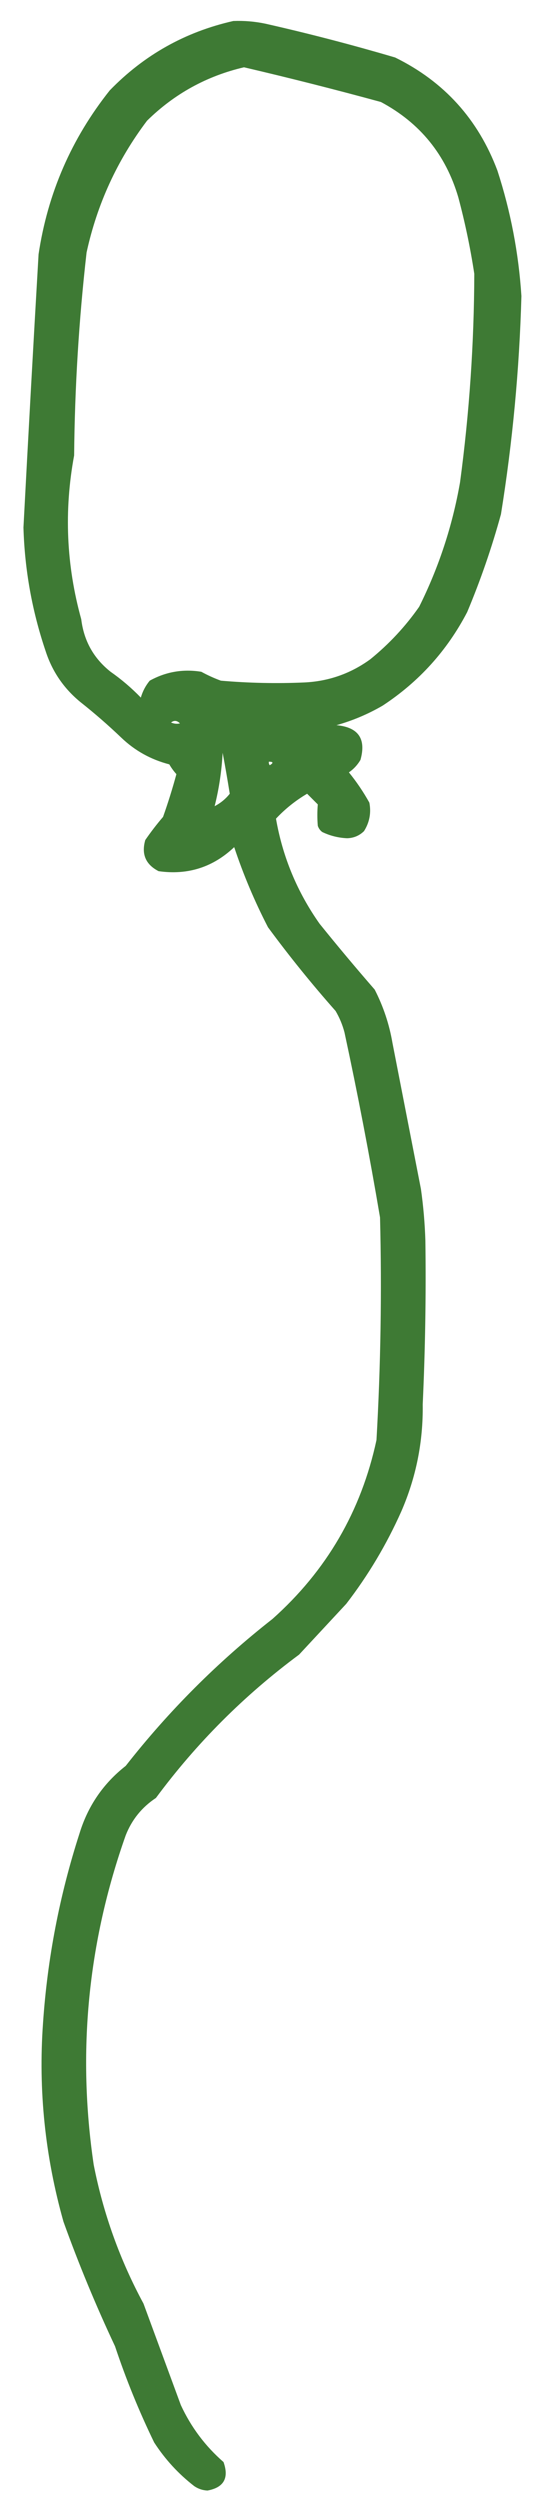 <?xml version="1.0" encoding="UTF-8" standalone="no"?>
<!DOCTYPE svg PUBLIC "-//W3C//DTD SVG 1.1//EN" "http://www.w3.org/Graphics/SVG/1.1/DTD/svg11.dtd">
<svg width="100%" height="100%" viewBox="0 0 311 1405" version="1.1" xmlns="http://www.w3.org/2000/svg" xmlns:xlink="http://www.w3.org/1999/xlink" xml:space="preserve" xmlns:serif="http://www.serif.com/" style="fill-rule:evenodd;clip-rule:evenodd;stroke-linejoin:round;stroke-miterlimit:2;">
    <g id="Монтажная-область1" serif:id="Монтажная область1" transform="matrix(0.872,0,0,0.981,-291.563,-992.249)">
        <rect x="334.534" y="1011.76" width="355.743" height="1432.52" style="fill:none;"/>
        <clipPath id="_clip1">
            <rect x="334.534" y="1011.76" width="355.743" height="1432.52"/>
        </clipPath>
        <g clip-path="url(#_clip1)">
            <g transform="matrix(1.147,0,0,1.02,-23.863,-45.974)">
                <path d="M443.5,1048.5C449.565,1048.26 455.565,1048.76 461.5,1050C486.043,1055.55 510.377,1061.89 534.5,1069C562.019,1082.52 581.185,1103.69 592,1132.5C599.456,1155.44 603.956,1178.94 605.5,1203C604.365,1244.1 600.531,1284.93 594,1325.5C588.866,1344.23 582.533,1362.57 575,1380.5C563.745,1402.09 547.912,1419.59 527.5,1433C519.285,1437.78 510.618,1441.44 501.5,1444C513.817,1445.14 518.317,1451.64 515,1463.5C513.328,1466.34 511.161,1468.67 508.5,1470.5C512.84,1475.85 516.674,1481.52 520,1487.5C521.104,1493.23 520.104,1498.56 517,1503.5C514.358,1506.07 511.192,1507.4 507.5,1507.5C502.568,1507.29 497.901,1506.12 493.5,1504C492.299,1503.1 491.465,1501.93 491,1500.5C490.674,1496.47 490.674,1492.47 491,1488.5C489,1486.5 487,1484.5 485,1482.5C478.489,1486.34 472.655,1491 467.5,1496.5C471.237,1517.98 479.404,1537.64 492,1555.5C502.095,1568.02 512.429,1580.35 523,1592.5C527.87,1601.98 531.203,1611.98 533,1622.5C538.333,1649.83 543.667,1677.17 549,1704.5C550.362,1714.12 551.196,1723.79 551.5,1733.5C551.914,1764.17 551.414,1794.84 550,1825.5C550.298,1846.38 546.298,1866.38 538,1885.5C529.68,1904.16 519.347,1921.49 507,1937.5C498.167,1947 489.333,1956.5 480.5,1966C449.667,1988.83 422.833,2015.67 400,2046.5C392.119,2051.71 386.453,2058.71 383,2067.5C361.681,2127.68 355.681,2189.35 365,2252.5C370.385,2279.93 379.719,2305.93 393,2330.5C400,2349.5 407,2368.5 414,2387.5C419.755,2399.91 427.755,2410.58 438,2419.5C441.193,2428.46 438.193,2433.79 429,2435.5C426.268,2435.39 423.768,2434.55 421.5,2433C412.611,2426.11 405.111,2417.94 399,2408.5C390.494,2390.98 383.16,2372.98 377,2354.5C366.229,2331.62 356.562,2308.29 348,2284.5C337.649,2247.82 333.816,2210.65 336.5,2173C338.96,2136.7 345.794,2101.2 357,2066.5C361.716,2051.05 370.383,2038.38 383,2028.5C407.221,1997.61 434.721,1970.11 465.5,1946C495.912,1918.91 515.412,1885.41 524,1845.5C526.375,1803.87 527.042,1762.2 526,1720.5C520.105,1685.69 513.438,1651.02 506,1616.5C504.885,1612.27 503.219,1608.27 501,1604.5C487.614,1589.38 474.947,1573.72 463,1557.5C455.5,1543 449.166,1528 444,1512.5C432.033,1523.82 417.867,1528.32 401.5,1526C394.22,1522.27 391.72,1516.44 394,1508.5C397.13,1503.96 400.464,1499.62 404,1495.5C406.807,1487.58 409.307,1479.58 411.5,1471.5C409.973,1469.81 408.64,1467.97 407.5,1466C397.155,1463.33 388.155,1458.33 380.5,1451C373.129,1443.96 365.462,1437.29 357.5,1431C348.205,1423.38 341.705,1413.88 338,1402.5C330.356,1379.95 326.189,1356.78 325.5,1333C328.192,1281.83 331.025,1230.67 334,1179.5C339.151,1145.2 352.485,1114.54 374,1087.5C393.283,1067.61 416.45,1054.61 443.5,1048.5ZM449.5,1074.5C475.26,1080.52 500.926,1087.02 526.5,1094C548.454,1105.72 562.954,1123.56 570,1147.5C573.793,1161.67 576.793,1176 579,1190.5C578.879,1229.67 576.213,1268.67 571,1307.5C566.742,1331.94 559.075,1355.28 548,1377.5C540.245,1388.59 531.079,1398.42 520.5,1407C509.468,1415.01 497.135,1419.35 483.5,1420C467.814,1420.69 452.147,1420.35 436.5,1419C432.725,1417.61 429.058,1415.95 425.5,1414C415.232,1412.33 405.566,1413.99 396.5,1419C394.179,1421.81 392.512,1424.98 391.5,1428.5C386.274,1423.1 380.608,1418.27 374.5,1414C364.978,1406.46 359.478,1396.63 358,1384.5C349.583,1354.16 348.25,1323.5 354,1292.5C354.342,1254.37 356.675,1216.37 361,1178.5C366.933,1151.3 378.266,1126.64 395,1104.5C410.383,1089.39 428.55,1079.39 449.5,1074.5ZM408.5,1442.5C410.185,1441.16 411.852,1441.32 413.5,1443C411.803,1443.38 410.137,1443.22 408.5,1442.5ZM437.5,1459.5C438.92,1467.01 440.253,1474.68 441.5,1482.5C439.207,1485.41 436.373,1487.74 433,1489.5C435.459,1479.74 436.959,1469.74 437.5,1459.5ZM463.5,1464.5C466.001,1464.51 466.168,1465.18 464,1466.5C463.536,1465.91 463.369,1465.24 463.5,1464.5Z" style="fill:rgb(41,108,30);fill-opacity:0.9;"/>
            </g>
            <g transform="matrix(1.147,0,0,1.02,-92.324,-42.11)">
                <path d="M822.5,2345.5C826.936,2345.21 831.27,2345.71 835.5,2347C856.334,2357.24 876.001,2369.24 894.5,2383C939.698,2408.58 982.365,2437.58 1022.5,2470C1042.51,2491.36 1064.84,2509.69 1089.5,2525C1111.99,2536.75 1134.33,2548.75 1156.5,2561C1166.91,2566.74 1175.41,2574.57 1182,2584.5C1185.58,2591.27 1184.75,2597.44 1179.5,2603C1175.64,2606.43 1171.3,2609.1 1166.5,2611C1161.46,2610.91 1156.46,2611.07 1151.5,2611.5C1155.61,2612.7 1159.61,2614.2 1163.5,2616C1167.88,2621.99 1167.38,2627.49 1162,2632.5C1164.27,2661.17 1166.93,2689.84 1170,2718.5C1170.99,2731.15 1171.65,2743.82 1172,2756.5C1177.82,2762.03 1177.98,2767.7 1172.5,2773.5C1169.86,2821.95 1167.19,2870.28 1164.5,2918.5C1168.39,2915.39 1172.72,2913.06 1177.5,2911.5C1186.38,2913.53 1189.54,2918.86 1187,2927.5C1178.52,2934.74 1169.85,2941.74 1161,2948.5C1159.32,2955.9 1157.32,2963.23 1155,2970.5C1152.24,2978.8 1146.74,2981.63 1138.5,2979C1136.62,2977.46 1135.12,2975.62 1134,2973.5C1070.93,3036.85 1008.43,3100.68 946.5,3165C932.866,3176.81 918.866,3188.15 904.5,3199C902.929,3202.07 901.429,3205.24 900,3208.5C898.2,3210.32 896.034,3211.48 893.5,3212C876.229,3214.74 870.062,3207.91 875,3191.5C890.789,3179.38 906.289,3166.88 921.5,3154C930.5,3146.33 938.833,3138 946.5,3129C941.098,3128.88 937.264,3126.38 935,3121.5C934.331,3066.12 932.331,3010.79 929,2955.5C906.47,2977.7 883.636,2999.53 860.5,3021C868.208,3024.27 875.375,3028.44 882,3033.5C885.4,3039.98 883.9,3045.14 877.5,3049C874.833,3049.67 872.167,3049.67 869.5,3049C863.046,3045.69 856.546,3042.52 850,3039.5C850.012,3079.01 852.679,3118.35 858,3157.5C862.169,3168.51 865.003,3179.84 866.5,3191.5C865.125,3200.2 860.125,3203.36 851.5,3201C846.393,3196.64 842.893,3191.14 841,3184.5C832.496,3161.99 828.163,3138.65 828,3114.5C826.153,3086.86 824.819,3059.19 824,3031.5C796.619,3023.72 768.786,3018.06 740.5,3014.5C740.02,3059.88 740.52,3105.21 742,3150.5C768.696,3160.59 793.53,3173.93 816.5,3190.5C822.21,3197.07 821.544,3202.9 814.5,3208C811.5,3208.67 808.5,3208.67 805.5,3208C759.797,3184.43 712.13,3165.76 662.5,3152C632.261,3144.29 601.927,3136.95 571.5,3130C565.957,3128.56 560.624,3126.56 555.5,3124C547.452,3116.84 546.452,3108.84 552.5,3100C547.067,3098.07 544.067,3094.23 543.5,3088.5C544.54,3082.19 544.707,3075.86 544,3069.5C541.607,3044.78 538.773,3020.11 535.5,2995.5C535.167,2994.83 534.833,2994.17 534.5,2993.5C525.752,2991.08 520.418,2985.42 518.5,2976.5C519.938,2968.77 524.605,2965.44 532.5,2966.5C528.182,2905.32 522.015,2844.32 514,2783.5C513.333,2770.5 513.333,2757.5 514,2744.5C516.997,2730.17 519.997,2715.84 523,2701.5C527.739,2695.92 533.239,2695.08 539.5,2699C540.46,2700.42 541.293,2701.92 542,2703.5C542.667,2709.83 542.667,2716.17 542,2722.5C538.595,2734.77 536.761,2747.27 536.5,2760C538.635,2788.61 541.801,2817.11 546,2845.5C550.728,2839.6 556.561,2838.1 563.5,2841C566.178,2842.84 567.845,2845.34 568.5,2848.5C581.104,2850.26 593.771,2851.26 606.5,2851.5C604.826,2823.77 602.493,2796.1 599.5,2768.5C599.004,2760.98 602.004,2755.48 608.5,2752C615.029,2751.01 621.529,2749.85 628,2748.5C636.713,2750.59 639.713,2755.93 637,2764.5C633.884,2767.98 630.051,2770.31 625.5,2771.5C625.167,2772.5 624.833,2773.5 624.5,2774.5C627.604,2801.09 629.604,2827.75 630.5,2854.5C660.07,2858.51 688.904,2865.51 717,2875.5C718.825,2854.71 722.325,2834.21 727.5,2814C705.887,2794.72 684.554,2775.06 663.5,2755C654.661,2749.71 645.327,2745.38 635.5,2742C631.032,2739.22 627.865,2735.39 626,2730.5C614.898,2736.76 607.398,2733.93 603.5,2722C604.33,2719.2 605.163,2716.36 606,2713.5C611.272,2707.6 617.439,2702.77 624.5,2699C641.494,2696.52 650.494,2703.68 651.5,2720.5C662.057,2724.11 671.724,2729.28 680.5,2736C700.231,2755.73 720.564,2774.73 741.5,2793C746.652,2794.56 750.652,2797.56 753.5,2802C761.345,2807.42 769.011,2813.09 776.5,2819C782.17,2821.83 787.503,2825.17 792.5,2829C802.917,2833.47 813.251,2838.14 823.5,2843C828.251,2846.7 833.251,2849.87 838.5,2852.5C844.083,2849.71 849.75,2846.88 855.5,2844C862.833,2838 870.167,2832 877.5,2826C890.667,2810.17 903.833,2794.33 917,2778.5C930.533,2765.3 944.366,2752.47 958.5,2740C905.153,2710.33 851.486,2681.16 797.5,2652.5C784.509,2666.99 771.676,2681.66 759,2696.5C747.09,2711.99 735.423,2727.65 724,2743.5C720.584,2745.79 717.084,2747.96 713.5,2750C703.672,2750.17 699.505,2745.33 701,2735.5C711.827,2717.01 723.827,2699.35 737,2682.5C748.833,2668 760.667,2653.5 772.5,2639C752.746,2628.37 732.912,2617.87 713,2607.5C701.312,2621.02 689.812,2634.69 678.5,2648.5C688.62,2654.12 689.62,2660.95 681.5,2669C675.167,2669.33 668.833,2669.67 662.5,2670C659.203,2672.3 656.203,2674.96 653.5,2678C642.814,2682.66 636.147,2679.32 633.5,2668C634.104,2665.42 634.937,2662.92 636,2660.5C652.743,2638.42 670.243,2616.92 688.5,2596C671.501,2588 654.167,2581 636.5,2575C631.191,2571.68 628.358,2566.84 628,2560.5C603.969,2584.86 580.302,2609.53 557,2634.5C549.787,2642.71 542.954,2651.21 536.5,2660C526.223,2664.74 519.889,2661.57 517.5,2650.5C518.496,2644.67 519.996,2639 522,2633.5C524.9,2631.36 528.066,2629.7 531.5,2628.5C548.518,2609.98 565.352,2591.32 582,2572.5C635.745,2519.77 688.912,2466.61 741.5,2413C758.083,2400.42 773.417,2386.42 787.5,2371C792.5,2366.67 797.5,2362.33 802.5,2358C809.736,2354.56 816.402,2350.39 822.5,2345.5ZM826.5,2371.5C828.199,2371.34 829.866,2371.51 831.5,2372C848.845,2381.67 865.512,2392.34 881.5,2404C909.349,2420.09 936.349,2437.42 962.5,2456C929.527,2480.13 897.86,2505.96 867.5,2533.5C846.123,2523.98 824.123,2516.15 801.5,2510C828.657,2482.16 858.157,2457.33 890,2435.5C893.042,2428.91 891.542,2423.75 885.5,2420C882.833,2419.33 880.167,2419.33 877.5,2420C838.776,2442.37 803.776,2469.7 772.5,2502C755.878,2500.01 739.211,2498.01 722.5,2496C713.065,2495.06 703.732,2495.39 694.5,2497C688.687,2502.03 688.02,2507.7 692.5,2514C696.93,2516.09 701.596,2517.42 706.5,2518C721.212,2520.05 735.879,2522.39 750.5,2525C735.63,2540.87 721.13,2557.04 707,2573.5C685.343,2563.95 663.177,2555.78 640.5,2549C673,2515.17 706.167,2482 740,2449.5C751.893,2435.27 765.393,2422.77 780.5,2412C791.836,2400.33 803.502,2389 815.5,2378C819.322,2375.91 822.989,2373.75 826.5,2371.5ZM982.5,2470.5C990.65,2476.42 998.65,2482.58 1006.5,2489C1027.88,2512.07 1051.88,2531.74 1078.5,2548C1100.99,2560.08 1123.33,2572.41 1145.5,2585C1141.6,2586.57 1137.93,2588.57 1134.5,2591C1096.32,2620.52 1059.15,2651.36 1023,2683.5C1002.75,2657.91 981.752,2632.91 960,2608.5C938.386,2586.15 915.219,2565.82 890.5,2547.5C918.978,2518.97 949.645,2493.3 982.5,2470.5ZM779.5,2531.5C802.975,2536.66 825.641,2543.99 847.5,2553.5C827.943,2573.7 809.11,2594.37 791,2615.5C771.417,2604.96 751.584,2594.79 731.5,2585C747.337,2567 763.337,2549.16 779.5,2531.5ZM871.5,2565.5C891.142,2578.3 909.808,2592.47 927.5,2608C957.169,2635.3 983.335,2665.13 1006,2697.5C996.536,2705.3 987.369,2713.46 978.5,2722C977.5,2722.67 976.5,2722.67 975.5,2722C923.15,2689.49 869.816,2658.49 815.5,2629C833.351,2607.14 852.018,2585.98 871.5,2565.5ZM1135.5,2623.5C1137.61,2658.22 1140.44,2692.89 1144,2727.5C1145.04,2739.16 1145.37,2750.82 1145,2762.5C1134.48,2768.01 1123.64,2772.84 1112.5,2777C1105.17,2781.33 1097.83,2785.67 1090.5,2790C1073.42,2802.96 1056.26,2815.79 1039,2828.5C1038.33,2814.83 1038.33,2801.17 1039,2787.5C1049.68,2778.49 1061.18,2770.66 1073.5,2764C1090.07,2754.72 1107.4,2747.05 1125.5,2741C1131.13,2731.76 1128.8,2725.6 1118.5,2722.5C1090.97,2730.93 1064.97,2742.6 1040.5,2757.5C1039.88,2750.86 1039.71,2744.19 1040,2737.5C1037.71,2729.6 1032.54,2726.77 1024.5,2729C1022.38,2730.12 1020.54,2731.62 1019,2733.5C1017.25,2738.68 1016.08,2744.02 1015.5,2749.5C1009.83,2745.33 1004.17,2741.17 998.5,2737C1030.5,2709.67 1062.5,2682.33 1094.5,2655C1107.78,2643.88 1121.44,2633.38 1135.5,2623.5ZM927.5,2804.5C931.126,2799.45 935.126,2794.62 939.5,2790C953.018,2777.65 966.685,2765.48 980.5,2753.5C991.107,2760.11 1001.44,2767.11 1011.5,2774.5C994.557,2785.89 978.057,2797.89 962,2810.5C954.623,2801.23 945.123,2797.73 933.5,2800C931.34,2801.33 929.34,2802.83 927.5,2804.5ZM1143.5,2787.5C1144.79,2788.87 1145.45,2790.7 1145.5,2793C1143.49,2822.13 1142.33,2851.3 1142,2880.5C1140.71,2900.19 1139.21,2919.85 1137.5,2939.5C1105.91,2967.92 1075.08,2997.25 1045,3027.5C1042.07,3002.27 1040.9,2977.1 1041.5,2952C1040.36,2921.9 1039.86,2891.74 1040,2861.5C1073.57,2835.42 1108.07,2810.75 1143.5,2787.5ZM926.5,2805.5C925.241,2809.05 924.407,2812.71 924,2816.5C923.667,2825.17 923.333,2833.83 923,2842.5C897.964,2863.2 875.298,2886.2 855,2911.5C856.305,2900.3 858.138,2889.13 860.5,2878C859.224,2875.13 858.89,2872.3 859.5,2869.5C862.994,2867.92 866.327,2866.09 869.5,2864C877.833,2857 886.167,2850 894.5,2843C905.031,2830.31 915.698,2817.81 926.5,2805.5ZM1013.5,2805.5C1014.4,2819.03 1014.9,2832.7 1015,2846.5C993.061,2863.94 971.561,2881.94 950.5,2900.5C948.841,2885.87 948.341,2871.2 949,2856.5C970.687,2839.64 992.187,2822.64 1013.5,2805.5ZM747.5,2828.5C758.633,2836.24 769.967,2843.74 781.5,2851C792.668,2855.61 803.668,2860.61 814.5,2866C820.323,2871.91 827.323,2875.75 835.5,2877.5C831.813,2891.95 829.313,2906.62 828,2921.5C825.734,2949.83 824.234,2978.16 823.5,3006.5C823,3006.83 822.5,3007.17 822,3007.5C794.899,2999.65 767.399,2993.65 739.5,2989.5C739.632,2964.59 739.298,2940.09 738.5,2916C739.274,2913.59 739.774,2911.09 740,2908.5C755.661,2914.91 771.161,2921.75 786.5,2929C797,2930.5 801.5,2926 800,2915.5C799.215,2913.71 798.049,2912.21 796.5,2911C777.956,2901.23 758.956,2892.23 739.5,2884C740.567,2865.3 743.233,2846.8 747.5,2828.5ZM548.5,2868.5C553.364,2871.62 558.697,2873.45 564.5,2874C578.789,2875.77 593.122,2876.94 607.5,2877.5C608.887,2909.48 609.887,2941.48 610.5,2973.5C592.845,2972.08 575.178,2970.75 557.5,2969.5C554.923,2935.82 551.923,2902.15 548.5,2868.5ZM923.5,2876.5C925.556,2891.29 926.389,2906.29 926,2921.5C899.697,2945.47 874.364,2970.47 850,2996.5C849.79,2973.79 850.79,2951.12 853,2928.5C858.167,2934 864,2934.83 870.5,2931C886.664,2911.34 904.331,2893.17 923.5,2876.5ZM632.5,2880.5C661.084,2884.31 689.084,2890.65 716.5,2899.5C716.251,2907.73 715.918,2915.56 715.5,2923C716.161,2943.51 716.828,2964.01 717.5,2984.5C716.333,2984.83 715.167,2985.17 714,2985.5C687.533,2981.8 661.033,2978.46 634.5,2975.5C633.956,2943.83 633.289,2912.16 632.5,2880.5ZM1015.5,2880.5C1016.99,2914.67 1018.49,2949.01 1020,2983.5C1021.08,3004.46 1023.25,3025.29 1026.5,3046C1003.01,3070.15 979.512,3094.32 956,3118.5C956.188,3058.11 954.688,2997.77 951.5,2937.5C953.235,2934.26 955.568,2931.42 958.5,2929C977.398,2912.59 996.398,2896.43 1015.5,2880.5ZM559.5,2995.5C577.061,2997.77 594.728,2999.44 612.5,3000.5C613.915,3031.73 617.415,3062.73 623,3093.5C624.772,3100.81 626.939,3107.98 629.5,3115C610.209,3111.48 590.876,3107.81 571.5,3104C567.978,3101.66 564.311,3099.49 560.5,3097.5C562.297,3095.87 563.464,3093.87 564,3091.5C565.324,3085.57 566.158,3079.57 566.5,3073.5C564.879,3047.42 562.546,3021.42 559.5,2995.5ZM635.5,3003.5C662.577,3004.92 689.744,3007.59 717,3011.5C718.509,3054.89 719.676,3098.55 720.5,3142.5C696.462,3134.99 672.462,3127.49 648.5,3120C649.561,3118.15 650.227,3116.15 650.5,3114C646.826,3104.14 644.326,3093.97 643,3083.5C639.827,3056.74 637.327,3030.08 635.5,3003.5Z" style="fill:rgb(41,108,30);fill-opacity:0.89;"/>
            </g>
        </g>
    </g>
</svg>
